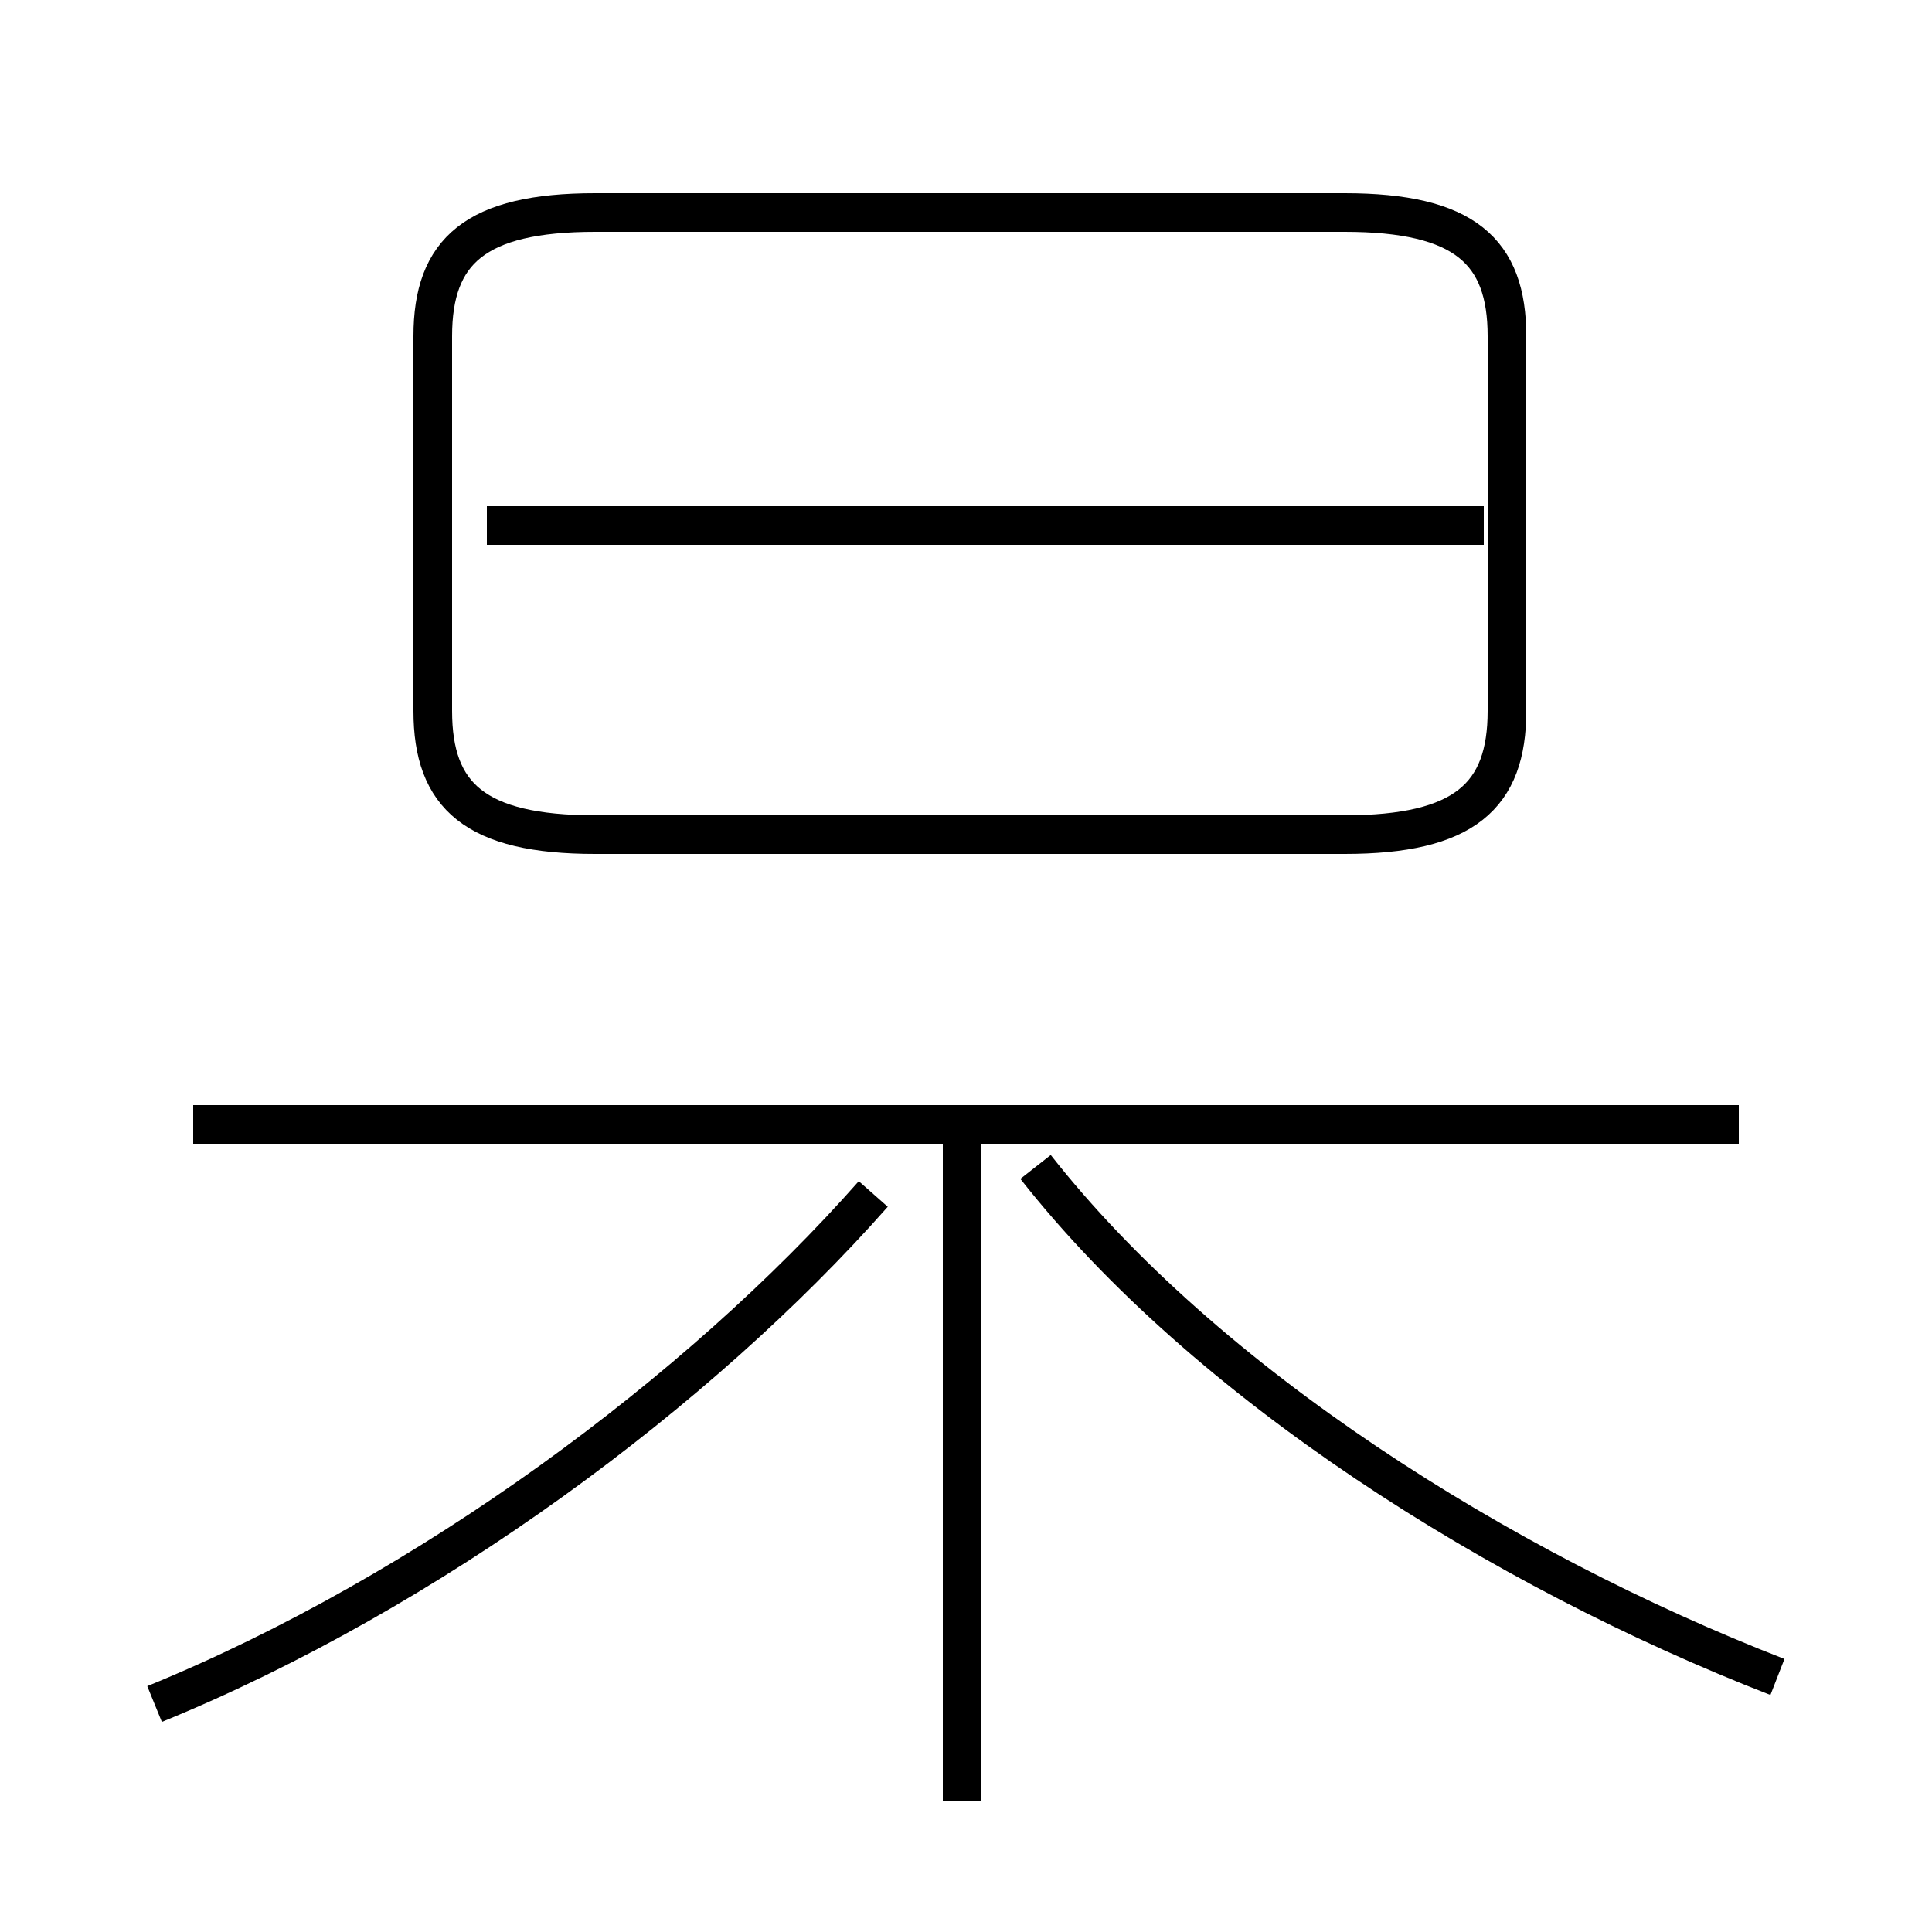 <?xml version='1.0' encoding='utf8'?>
<svg viewBox="0.0 -44.0 50.0 50.0" version="1.1" xmlns="http://www.w3.org/2000/svg">
<rect x="0.0" y="-44.0" width="50.0" height="50.0" fill="#808080" stroke="none"/>
<rect x="-1000" y="-1000" width="2000" height="2000" stroke="white" fill="white"/>
<g style="fill:none; stroke:#000000;  stroke-width:1">
<path d="M 4.0 -0.1 C 11.1 2.8 18.1 8.0 22.6 13.1 M 24.9 -2.6 L 24.9 15.1 M 45.0 14.9 L 5.0 14.9 M 46.0 0.6 C 38.8 3.4 31.2 8.2 26.8 13.8 M 15.4 22.4 L 34.8 22.4 C 37.9 22.4 39.0 23.4 39.0 25.6 L 39.0 35.3 C 39.0 37.5 37.9 38.5 34.8 38.5 L 15.4 38.5 C 12.3 38.5 11.2 37.5 11.2 35.3 L 11.2 25.6 C 11.2 23.4 12.3 22.4 15.4 22.4 Z M 38.4 30.4 L 12.6 30.4" transform="scale(1, -1)" />
</g>
</svg>